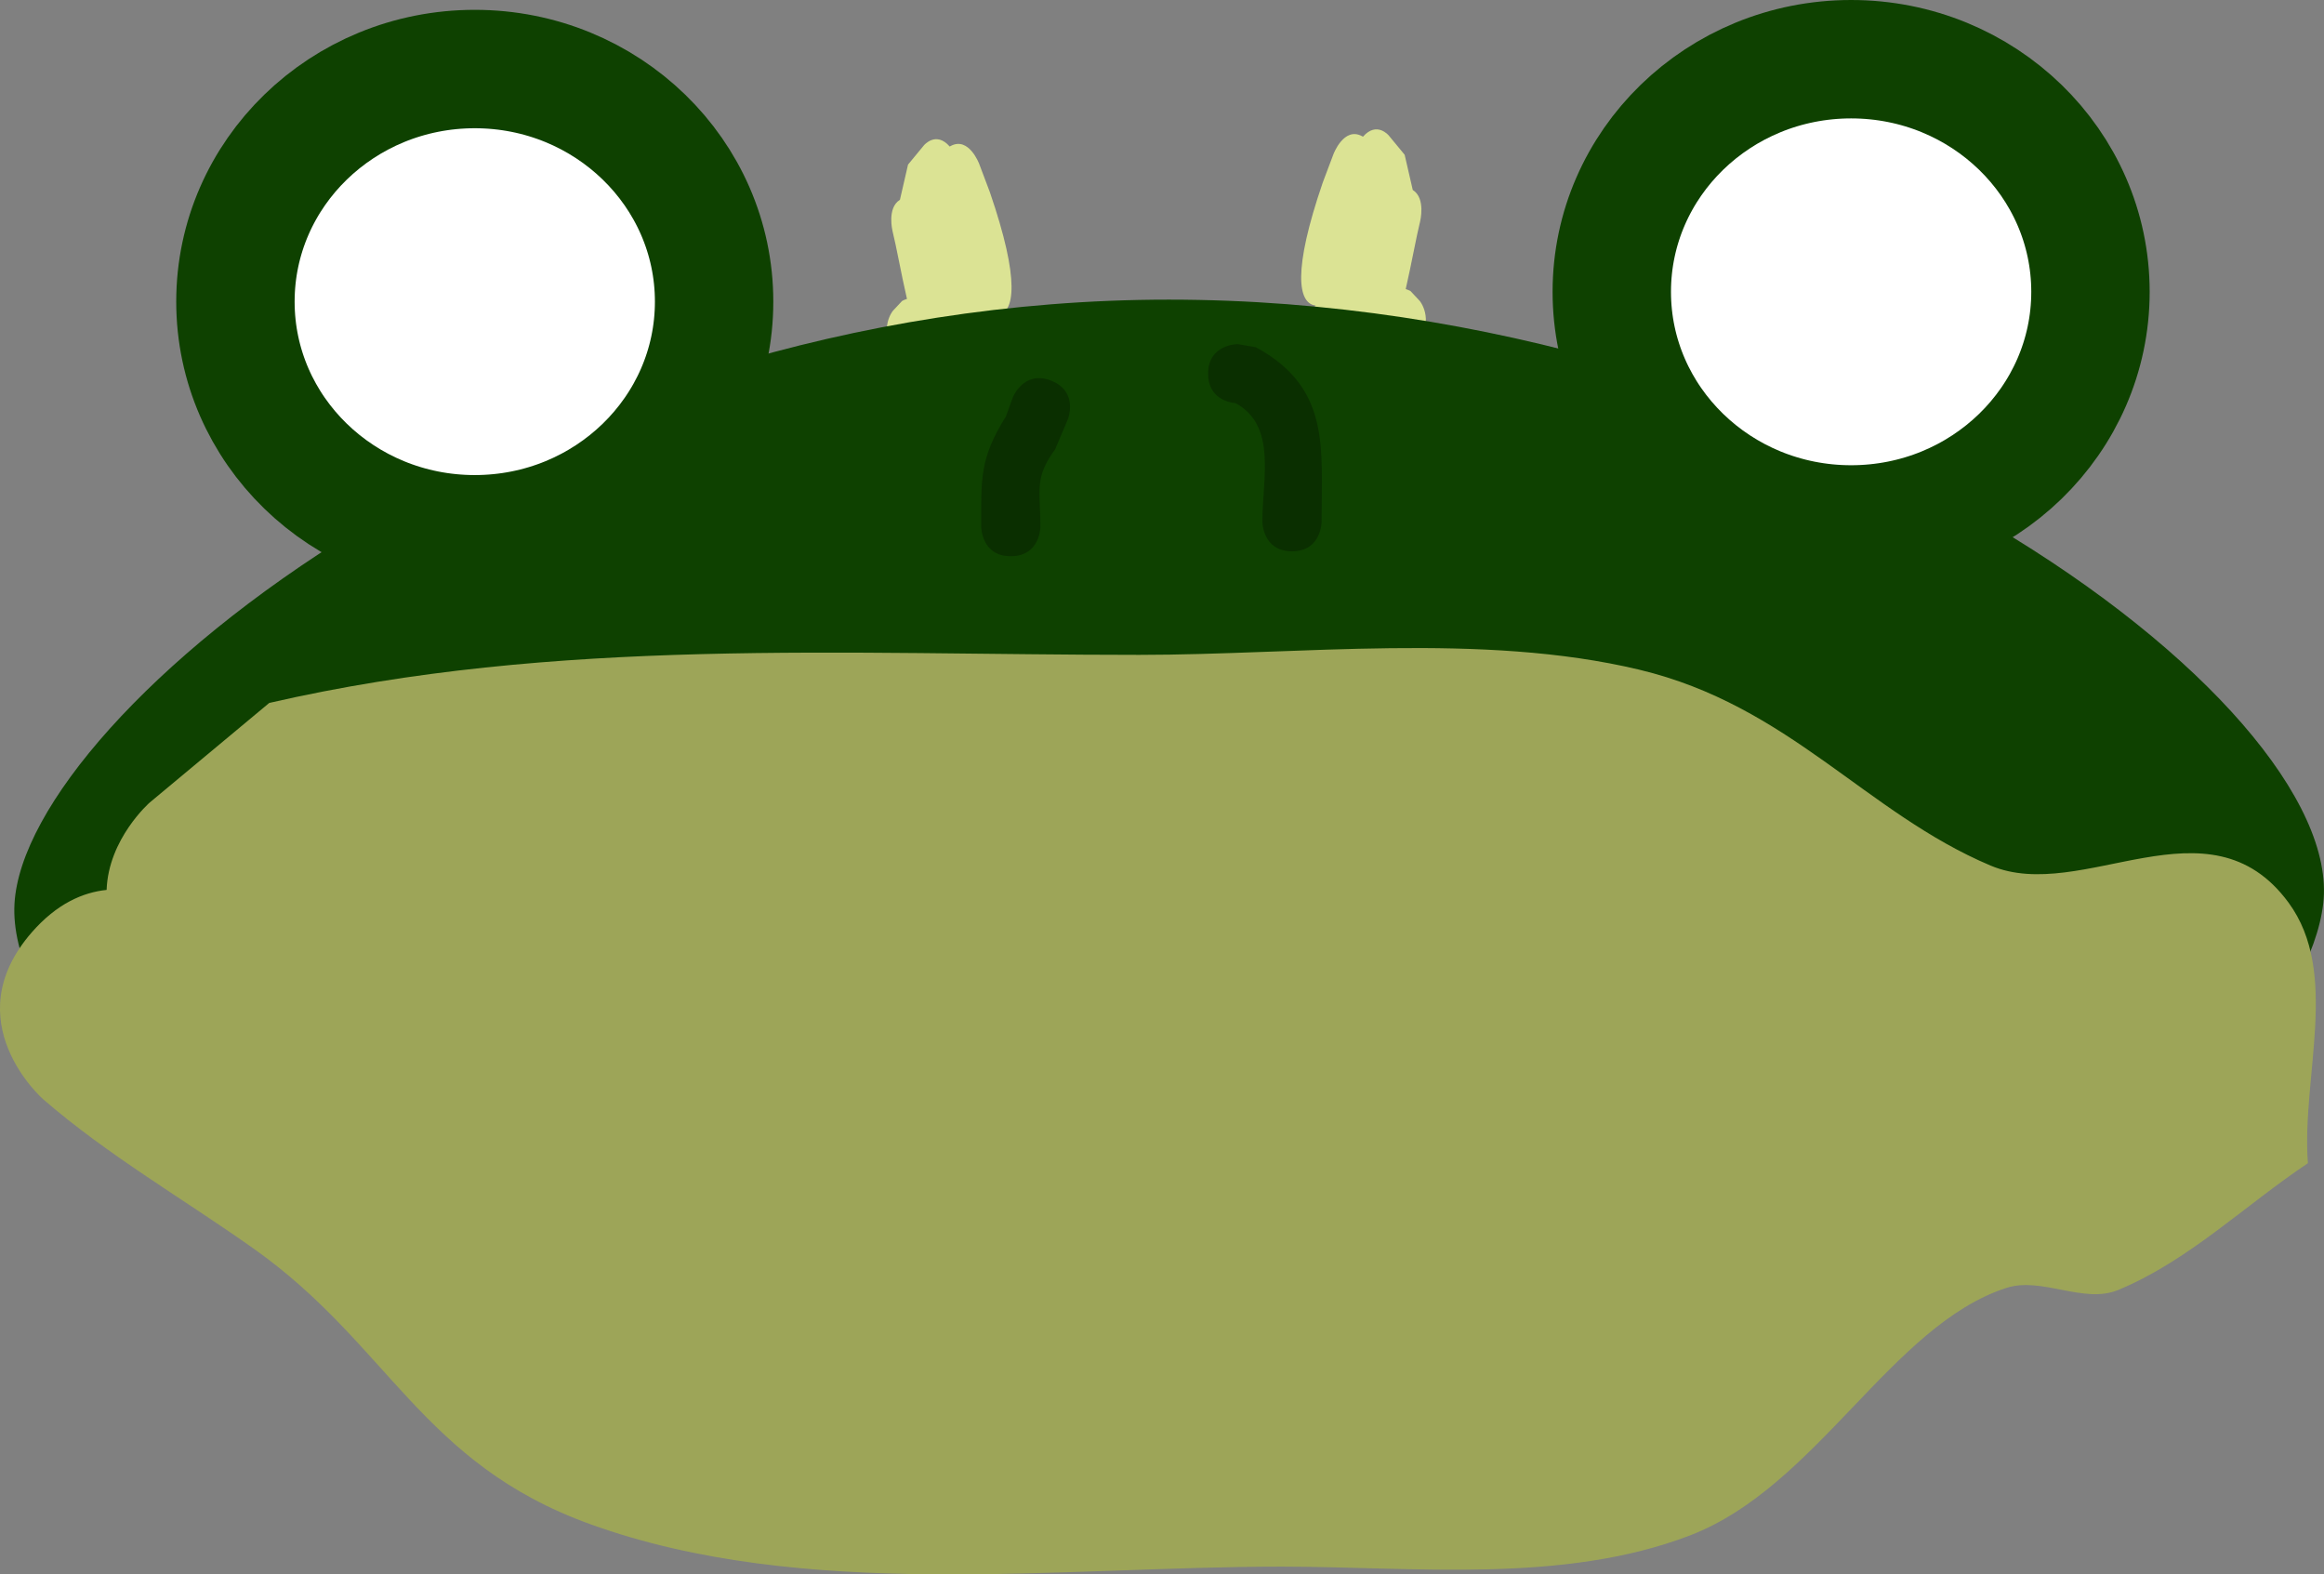 <svg version="1.1" xmlns="http://www.w3.org/2000/svg" xmlns:xlink="http://www.w3.org/1999/xlink" width="39.258" height="26.592" viewBox="0,0,39.258,26.592"><rect x="0" y="0" width="39.258" height="26.592" fill="#808080" stroke="none"/><g transform="translate(-220.371,-166.204)"><g data-paper-data="{&quot;isPaintingLayer&quot;:true}" fill-rule="nonzero" stroke-linecap="butt" stroke-linejoin="miter" stroke-miterlimit="10" stroke-dasharray="" stroke-dashoffset="0" style="mix-blend-mode: normal"><path d="M243.841,172.081l-0.012,-0.024c-0.24,0.581 -0.577,0.879 -1.07,0.241c-0.338,-0.437 -0.335,-0.736 -0.165,-0.933c-0.297,-0.038 -0.391,-0.584 0.122,-2.079l0.181,-0.48c0,0 0.175,-0.465 0.48,-0.303c0.006,0.003 0.012,0.007 0.018,0.01c0.232,-0.266 0.435,-0.021 0.435,-0.021c0.09,0.109 0.179,0.217 0.269,0.326l0.137,0.595c0.224,0.138 0.124,0.533 0.124,0.533c-0.064,0.255 -0.14,0.692 -0.243,1.141c0.033,0.01 0.061,0.022 0.082,0.034l0.156,0.167c0,0 0.241,0.291 -0.016,0.688c-0.257,0.396 -0.498,0.105 -0.498,0.105z" data-paper-data="{&quot;index&quot;:null}" fill="#dbe394" stroke="none" stroke-width="0.5"/><path d="M235.47,172.142c-0.257,-0.396 -0.016,-0.688 -0.016,-0.688l0.156,-0.167c0.021,-0.012 0.049,-0.024 0.082,-0.034c-0.103,-0.449 -0.179,-0.886 -0.243,-1.141c0,0 -0.1,-0.396 0.124,-0.533l0.137,-0.595c0.09,-0.109 0.179,-0.217 0.269,-0.326c0,0 0.203,-0.245 0.435,0.021c0.006,-0.004 0.012,-0.007 0.018,-0.01c0.306,-0.162 0.48,0.303 0.48,0.303l0.181,0.48c0.514,1.495 0.42,2.041 0.122,2.079c0.169,0.197 0.173,0.496 -0.165,0.933c-0.493,0.638 -0.83,0.341 -1.07,-0.241l-0.012,0.024c0,0 -0.241,0.291 -0.498,-0.105z" fill="#dbe394" stroke="none" stroke-width="0.5"/><path d="M259.616,181.465c-0.4,3.433 -8.73,10.2 -19.5,10.2c-10.77,0 -19.7,-6.767 -19.5,-10.2c0.188,-3.228 8.73,-10.2 19.5,-10.2c10.77,0 19.897,6.79 19.5,10.2z" fill="#0e4100" stroke="none" stroke-width="0"/><path d="M222.172,181.235c0.03,-0.865 0.727,-1.475 0.727,-1.475l2.02,-1.683c4.859,-1.117 9.726,-0.812 14.697,-0.812c2.709,0 5.791,-0.384 8.445,0.25c2.535,0.606 3.829,2.42 5.936,3.309c1.55,0.654 3.684,-1.212 5.034,0.627c0.87,1.186 0.217,2.933 0.326,4.4c-1.069,0.714 -2.019,1.651 -3.207,2.142c-0.581,0.24 -1.287,-0.229 -1.885,-0.036c-1.945,0.628 -3.201,3.357 -5.344,4.18c-2.148,0.825 -4.662,0.528 -6.905,0.528c-3.772,0 -8.073,0.585 -11.677,-0.718c-2.852,-1.031 -3.394,-3.031 -5.68,-4.651c-1.187,-0.841 -2.46,-1.573 -3.56,-2.526c0,0 -1.505,-1.317 -0.188,-2.822c0.419,-0.479 0.858,-0.672 1.261,-0.713z" fill="#9da558" stroke="none" stroke-width="0.5"/><path d="M232.434,171.299c0,2.17 -1.81,3.929 -4.043,3.929c-2.233,0 -4.043,-1.759 -4.043,-3.929c0,-2.17 1.81,-3.929 4.043,-3.929c2.233,0 4.043,1.759 4.043,3.929z" fill="#ffffff" stroke="#0e4100" stroke-width="2"/><path d="M251.641,167.204c2.233,0 4.043,1.759 4.043,3.929c0,2.17 -1.81,3.929 -4.043,3.929c-2.233,0 -4.043,-1.759 -4.043,-3.929c0,-2.17 1.81,-3.929 4.043,-3.929z" data-paper-data="{&quot;index&quot;:null}" fill="#ffffff" stroke="#0e4100" stroke-width="2"/><path d="M238.131,172.635c0.464,0.186 0.279,0.65 0.279,0.65l-0.215,0.508c-0.358,0.486 -0.249,0.693 -0.249,1.306c0,0 0,0.5 -0.5,0.5c-0.5,0 -0.5,-0.5 -0.5,-0.5c0,-0.815 -0.027,-1.15 0.417,-1.861l0.118,-0.325c0,0 0.186,-0.464 0.65,-0.279z" fill="#0a2f00" stroke="none" stroke-width="0.5"/><path d="M241.244,173.014c-0.114,-0.011 -0.465,-0.079 -0.465,-0.498c0,-0.5 0.5,-0.5 0.5,-0.5l0.307,0.053c1.261,0.688 1.11,1.689 1.11,2.947c0,0 0,0.5 -0.5,0.5c-0.5,0 -0.5,-0.5 -0.5,-0.5c0,-0.732 0.246,-1.62 -0.452,-2.002z" fill="#0a2f00" stroke="none" stroke-width="0.5"/></g></g></svg><!--rotationCenter:19.62894541013617:13.796197443899615-->